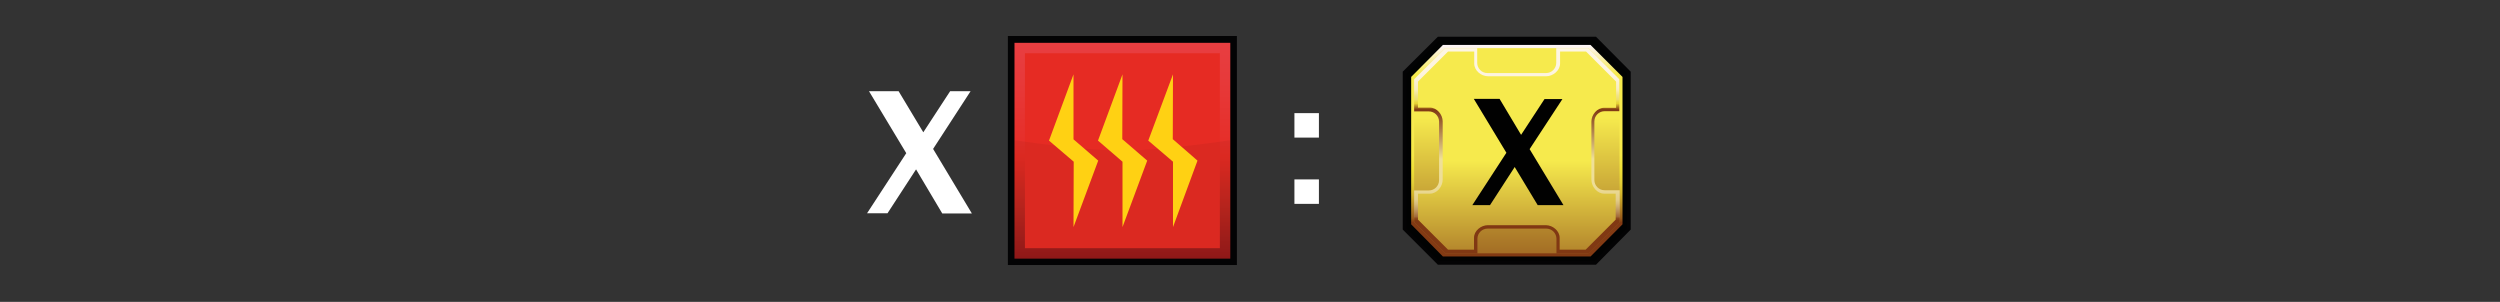 <?xml version="1.0" encoding="utf-8"?>
<!-- Generator: Adobe Illustrator 26.3.1, SVG Export Plug-In . SVG Version: 6.00 Build 0)  -->
<svg version="1.1" id="Layer" xmlns="http://www.w3.org/2000/svg" xmlns:xlink="http://www.w3.org/1999/xlink" x="0px" y="0px"
	 viewBox="0 0 1173.5 141.7" style="enable-background:new 0 0 1173.5 141.7;" xml:space="preserve">
<rect x="0" y="0" width="1173.5" height="141.7" fill="#333333" stroke="none"/>
<style type="text/css">
	.st0{fill:#FFFFFF;fill-opacity:0;}
	.st1{fill:#FFFFFF;}
	.st2{fill:#010202;stroke:#030304;stroke-width:1.72;stroke-miterlimit:10;}
	.st3{fill:url(#obram_zolte_00000089535852780928533870000014507934849158548398_);}
	.st4{fill:url(#tlo_wew_00000081625397386328637980000016660249410974376596_);}
	.st5{fill:url(#obram_skosne_00000039828531880421550290000015498973877173042834_);}
	.st6{fill:url(#tlo_zew_00000087377935450473601300000005590558228694733490_);}
	.st7{fill:#030304;}
	.st8{fill:url(#SVGID_1_);}
	.st9{fill:#E62B23;}
	.st10{opacity:5.000000e-02;fill:#030304;enable-background:new    ;}
	.st11{fill:#FFD113;}
	.st12{fill:#010101;}
</style>
<rect y="0" class="st0" width="1173.5" height="141.7"/>
<path class="st1" d="M407,100.1l18.4-28.2l-17.5-29.1h13.9l11.6,19.3L446,42.8h9.6l-17.6,27.1l18.2,30.3h-13.9L430,79.5l-13.4,20.6
	L407,100.1L407,100.1z"/>
<g id="mln">
	<polygon id="obram_czarne" class="st2" points="675.3,18.1 659.3,34 659.3,107.4 675.3,123.4 748.8,123.4 764.6,107.4 764.6,34 
		748.8,18.1 	"/>
	
		<linearGradient id="obram_zolte_00000060731529314617253240000011539141392369865618_" gradientUnits="userSpaceOnUse" x1="712.01" y1="154.142" x2="712.01" y2="54.872" gradientTransform="matrix(1 0 0 1 0 -33.782)">
		<stop  offset="0.16" style="stop-color:#823A13"/>
		<stop  offset="0.18" style="stop-color:#985C1A"/>
		<stop  offset="0.22" style="stop-color:#AE7D22"/>
		<stop  offset="0.26" style="stop-color:#C39D26"/>
		<stop  offset="0.3" style="stop-color:#D6B92E"/>
		<stop  offset="0.35" style="stop-color:#E4CF36"/>
		<stop  offset="0.41" style="stop-color:#EFE036"/>
		<stop  offset="0.48" style="stop-color:#F6E947"/>
		<stop  offset="0.58" style="stop-color:#F8EA4E"/>
		<stop  offset="0.86" style="stop-color:#F6EA4D"/>
		<stop  offset="1" style="stop-color:#FCF4F9"/>
	</linearGradient>
	<polygon id="obram_zolte" style="fill:url(#obram_zolte_00000060731529314617253240000011539141392369865618_);" points="
		677.3,21.1 662.4,36.1 662.4,105.3 677.3,120.4 746.6,120.4 761.6,105.3 761.6,36.1 746.6,21.1 	"/>
	
		<linearGradient id="tlo_wew_00000100352834253146594420000007240850247702962069_" gradientUnits="userSpaceOnUse" x1="712.01" y1="49.592" x2="712.01" y2="201.312" gradientTransform="matrix(1 0 0 1 0 -33.782)">
		<stop  offset="0.26" style="stop-color:#F6EA4D"/>
		<stop  offset="0.86" style="stop-color:#803813"/>
	</linearGradient>
	<polygon id="tlo_wew" style="fill:url(#tlo_wew_00000100352834253146594420000007240850247702962069_);" points="678.4,22.6 
		663.8,37.1 663.8,104.3 678.4,118.9 745.6,118.9 760.2,104.3 760.2,37.1 745.6,22.6 	"/>
	
		<linearGradient id="obram_skosne_00000095317501100747483340000013979592615759241104_" gradientUnits="userSpaceOnUse" x1="712.045" y1="152.752" x2="712.045" y2="56.342" gradientTransform="matrix(1 0 0 1 0 -33.782)">
		<stop  offset="0.16" style="stop-color:#803813"/>
		<stop  offset="0.17" style="stop-color:#8C471E"/>
		<stop  offset="0.18" style="stop-color:#A26B3C"/>
		<stop  offset="0.2" style="stop-color:#B78954"/>
		<stop  offset="0.22" style="stop-color:#C7A468"/>
		<stop  offset="0.24" style="stop-color:#D7BB7A"/>
		<stop  offset="0.26" style="stop-color:#E2CC88"/>
		<stop  offset="0.3" style="stop-color:#EAD891"/>
		<stop  offset="0.34" style="stop-color:#EEDE97"/>
		<stop  offset="0.46" style="stop-color:#EFE097"/>
		<stop  offset="0.7" style="stop-color:#803813"/>
		<stop  offset="0.73" style="stop-color:#E6D234"/>
		<stop  offset="0.74" style="stop-color:#EBD948"/>
		<stop  offset="0.75" style="stop-color:#EEDE6D"/>
		<stop  offset="0.77" style="stop-color:#F0E28A"/>
		<stop  offset="0.79" style="stop-color:#F8EBAA"/>
		<stop  offset="0.8" style="stop-color:#F8EDBF"/>
		<stop  offset="0.83" style="stop-color:#FAF0CF"/>
		<stop  offset="0.85" style="stop-color:#FCF2DA"/>
		<stop  offset="0.89" style="stop-color:#FDF4E1"/>
		<stop  offset="0.99" style="stop-color:#FDF5E3"/>
	</linearGradient>
	<path id="obram_skosne" style="fill:url(#obram_skosne_00000095317501100747483340000013979592615759241104_);" d="M753.2,89.3
		c-2.7,0-4.8-2.2-4.8-4.8V57c0-2.7,2.2-4.8,4.8-4.8h6.9v-15l-14.5-14.6h-15.1v6.9c0,2.7-2.2,4.8-4.8,4.8h-27.5
		c-2.7,0-4.8-2.2-4.8-4.8v-6.9h-15l-14.6,14.6v15.1h6.9c2.7,0,4.8,2.2,4.8,4.8v27.5c0,2.7-2.2,4.8-4.8,4.8h-6.9v15l14.6,14.6h15.1
		v-6.9c0-2.7,2.2-4.8,4.8-4.8h27.5c2.7,0,4.8,2.2,4.8,4.8v6.9h15.1l14.6-14.6V89.3H753.2L753.2,89.3z"/>
	
		<linearGradient id="tlo_zew_00000183221772966213259310000016252085024685988012_" gradientUnits="userSpaceOnUse" x1="712.015" y1="70.492" x2="712.015" y2="219.292" gradientTransform="matrix(1 0 0 1 0 -33.782)">
		<stop  offset="0.26" style="stop-color:#F6EA4D"/>
		<stop  offset="0.77" style="stop-color:#803813"/>
	</linearGradient>
	<path id="tlo_zew" style="fill:url(#tlo_zew_00000183221772966213259310000016252085024685988012_);" d="M753,90.9
		c-3.3,0-6-3.3-6-6.6V57.1c0-3.3,2.7-6.5,6-6.5h5.6V38.3l-14.1-14.1h-12.2v5.6c0,3.3-3.3,6-6.5,6h-27.3c-3.3,0-6.5-2.7-6.5-6v-5.6
		h-12.3l-14.1,14.1v12.2h5.6c3.3,0,6,3.3,6,6.5v27.3c0,3.3-2.7,6.6-6,6.6h-5.6v12.2l14.1,14.1h12.2v-5.6c0-3.3,3.3-5.9,6.5-5.9h27.2
		c3.3,0,6.5,2.7,6.5,5.9v5.6h12.2l14.1-14.1V90.9H753L753,90.9z"/>
</g>
<path class="st1" d="M607.6,64.6V53.1h11.5v11.5H607.6z M607.6,95.7V84.2h11.5v11.5H607.6z"/>
<g id="heat">
	<rect x="473.1" y="16.9" class="st7" width="107.5" height="107.5"/>
	
		<linearGradient id="SVGID_1_" gradientUnits="userSpaceOnUse" x1="-622.317" y1="-1652.152" x2="-550.646" y2="-1580.501" gradientTransform="matrix(0.707 -0.707 -0.707 -0.707 -201.315 -1486.896)">
		<stop  offset="0" style="stop-color:#951919"/>
		<stop  offset="0.21" style="stop-color:#B9251D"/>
		<stop  offset="0.47" style="stop-color:#E62B23"/>
		<stop  offset="0.55" style="stop-color:#E62F2A"/>
		<stop  offset="0.84" style="stop-color:#E73A3B"/>
		<stop  offset="1" style="stop-color:#E83E41"/>
	</linearGradient>
	<rect x="476.2" y="20.1" class="st8" width="101.3" height="101.3"/>
	<rect x="481.1" y="25" class="st9" width="91.5" height="91.5"/>
	<path id="darker" class="st10" d="M577.6,121.4H476.2V65.8c0,0,31.9,4.9,50.6,4.9c18.7,0,50.7-4.9,50.7-4.9V121.4z"/>
	<g>
		<polygon class="st11" points="515.5,75.4 503.9,65.4 503.9,65.4 503.9,34.9 492.4,66 504,75.9 504,75.9 503.9,106.6 		"/>
		<polygon class="st11" points="538.5,75.4 526.9,65.4 526.8,65.4 526.9,34.9 515.4,66 526.9,75.9 526.9,75.9 526.9,106.6 		"/>
		<polygon class="st11" points="562.1,75.4 550.6,65.4 550.5,65.4 550.6,34.9 539,66 550.6,75.9 550.6,75.9 550.6,106.6 		"/>
	</g>
</g>
<path class="st12" d="M691.1,96.3l16-24.6l-15.3-25.3h12.1L714,63.3l11-16.8h8.4L718,70l15.9,26.3h-12.1L711,78.4l-11.6,17.9H691.1
	L691.1,96.3z"/>
</svg>

